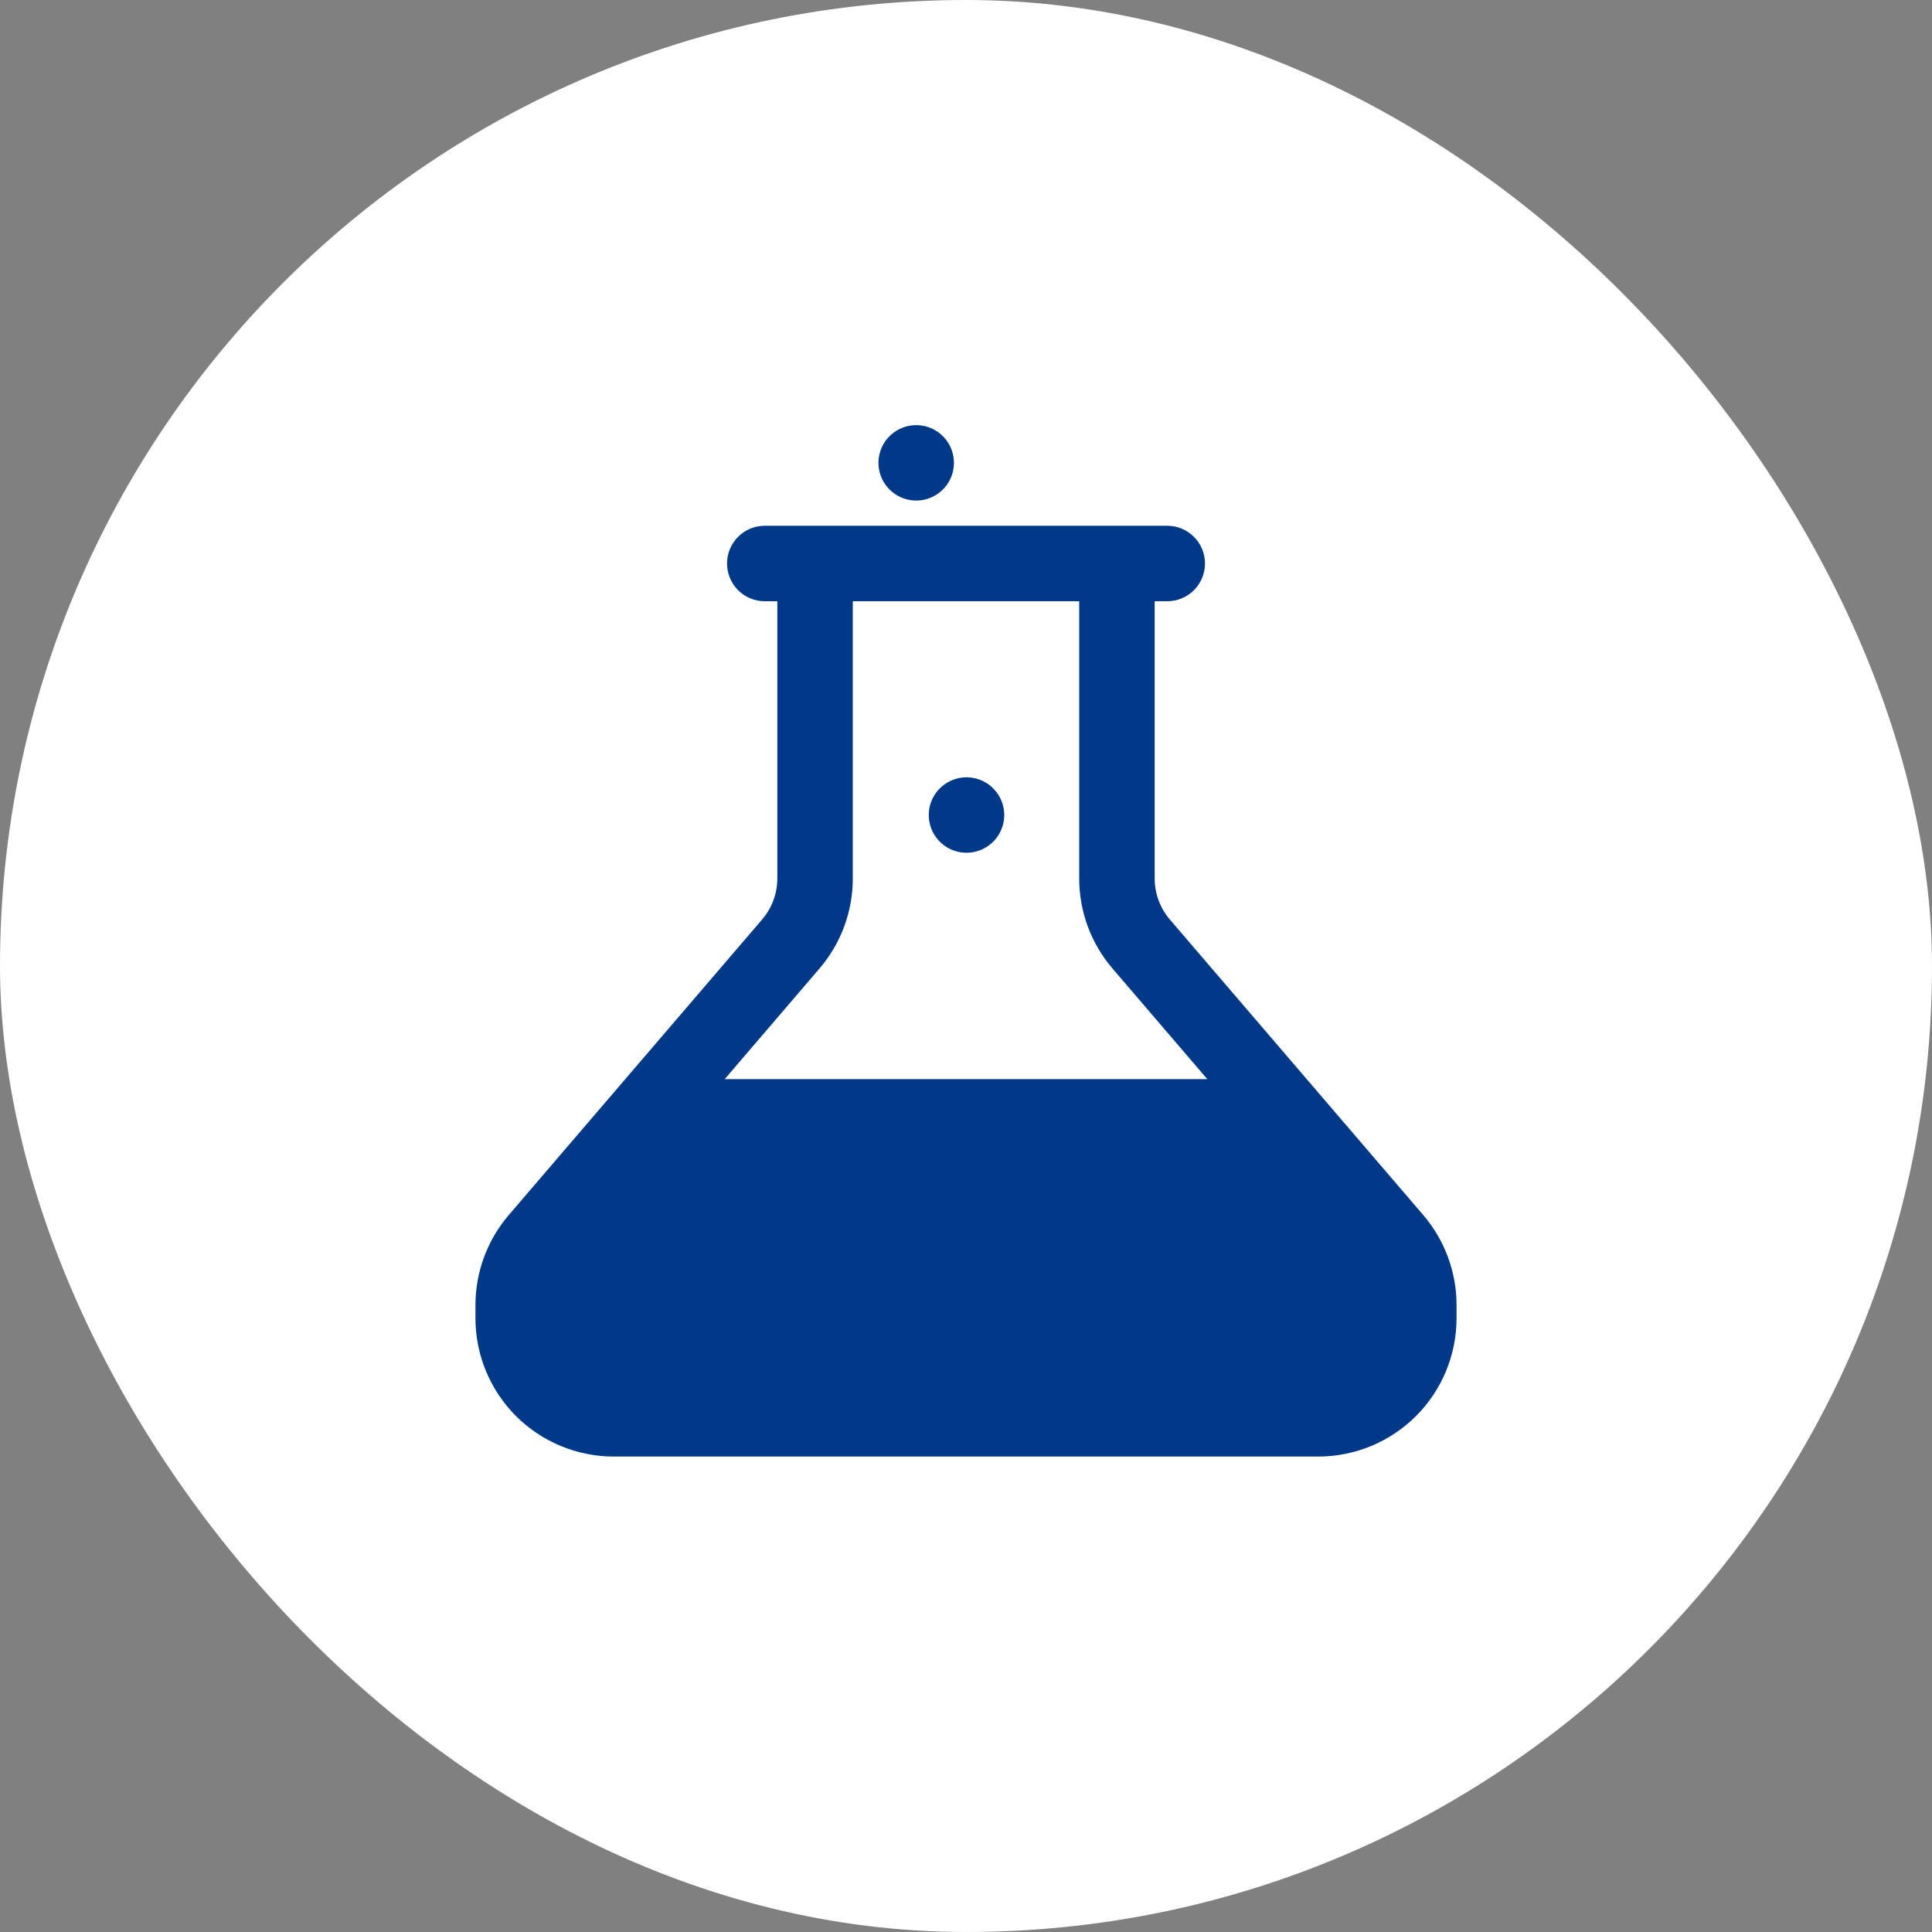 <svg width="64" height="64" viewBox="0 0 64 64" fill="none" xmlns="http://www.w3.org/2000/svg">
<rect x="0" y="0" width="64" height="64" fill="#808080" stroke="none"/>
<rect width="64" height="64" rx="32" fill="white"/>
<path fill-rule="evenodd" clip-rule="evenodd" d="M24.084 18.667C24.084 18.335 24.215 18.017 24.45 17.783C24.684 17.548 25.002 17.417 25.334 17.417H38.667C38.998 17.417 39.316 17.548 39.551 17.783C39.785 18.017 39.917 18.335 39.917 18.667C39.917 18.998 39.785 19.316 39.551 19.551C39.316 19.785 38.998 19.917 38.667 19.917H25.334C25.002 19.917 24.684 19.785 24.45 19.551C24.215 19.316 24.084 18.998 24.084 18.667Z" fill="#003988"/>
<path d="M27 18.25C27.331 18.25 27.649 18.382 27.884 18.616C28.118 18.851 28.25 19.169 28.25 19.5V29.1C28.25 30.194 27.859 31.253 27.147 32.083L24.007 35.747H39.993L36.853 32.083C36.141 31.253 35.75 30.194 35.75 29.1V19.5C35.75 19.169 35.882 18.851 36.116 18.616C36.35 18.382 36.669 18.25 37 18.25C37.331 18.25 37.65 18.382 37.884 18.616C38.118 18.851 38.25 19.169 38.25 19.5V29.1C38.25 29.598 38.428 30.078 38.75 30.457L47.147 40.25C47.859 41.081 48.25 42.139 48.25 43.233V43.667C48.25 44.882 47.767 46.048 46.908 46.908C46.048 47.767 44.882 48.25 43.667 48.25H20.333C19.118 48.25 17.952 47.767 17.092 46.908C16.233 46.048 15.75 44.882 15.75 43.667V43.233C15.75 42.138 16.142 41.082 16.853 40.25L25.248 30.457C25.572 30.078 25.75 29.598 25.75 29.1V19.5C25.75 19.169 25.882 18.851 26.116 18.616C26.351 18.382 26.669 18.25 27 18.25Z" fill="#003988"/>
<path fill-rule="evenodd" clip-rule="evenodd" d="M32.853 26.07C33.1 26.292 33.248 26.602 33.266 26.933C33.283 27.264 33.168 27.588 32.947 27.835L32.93 27.852C32.706 28.091 32.398 28.233 32.071 28.247C31.744 28.262 31.424 28.147 31.18 27.928C30.937 27.709 30.789 27.403 30.769 27.076C30.748 26.749 30.857 26.427 31.072 26.18L31.088 26.163C31.31 25.917 31.62 25.769 31.951 25.751C32.282 25.734 32.607 25.848 32.853 26.07ZM31.187 14.403C31.433 14.625 31.581 14.935 31.599 15.267C31.616 15.598 31.502 15.922 31.28 16.168L31.263 16.185C31.04 16.424 30.731 16.567 30.404 16.581C30.077 16.595 29.757 16.48 29.514 16.261C29.27 16.042 29.122 15.736 29.102 15.409C29.082 15.083 29.191 14.761 29.405 14.513L29.422 14.497C29.643 14.25 29.954 14.102 30.285 14.085C30.616 14.067 30.94 14.182 31.187 14.403Z" fill="#003988"/>
</svg>
